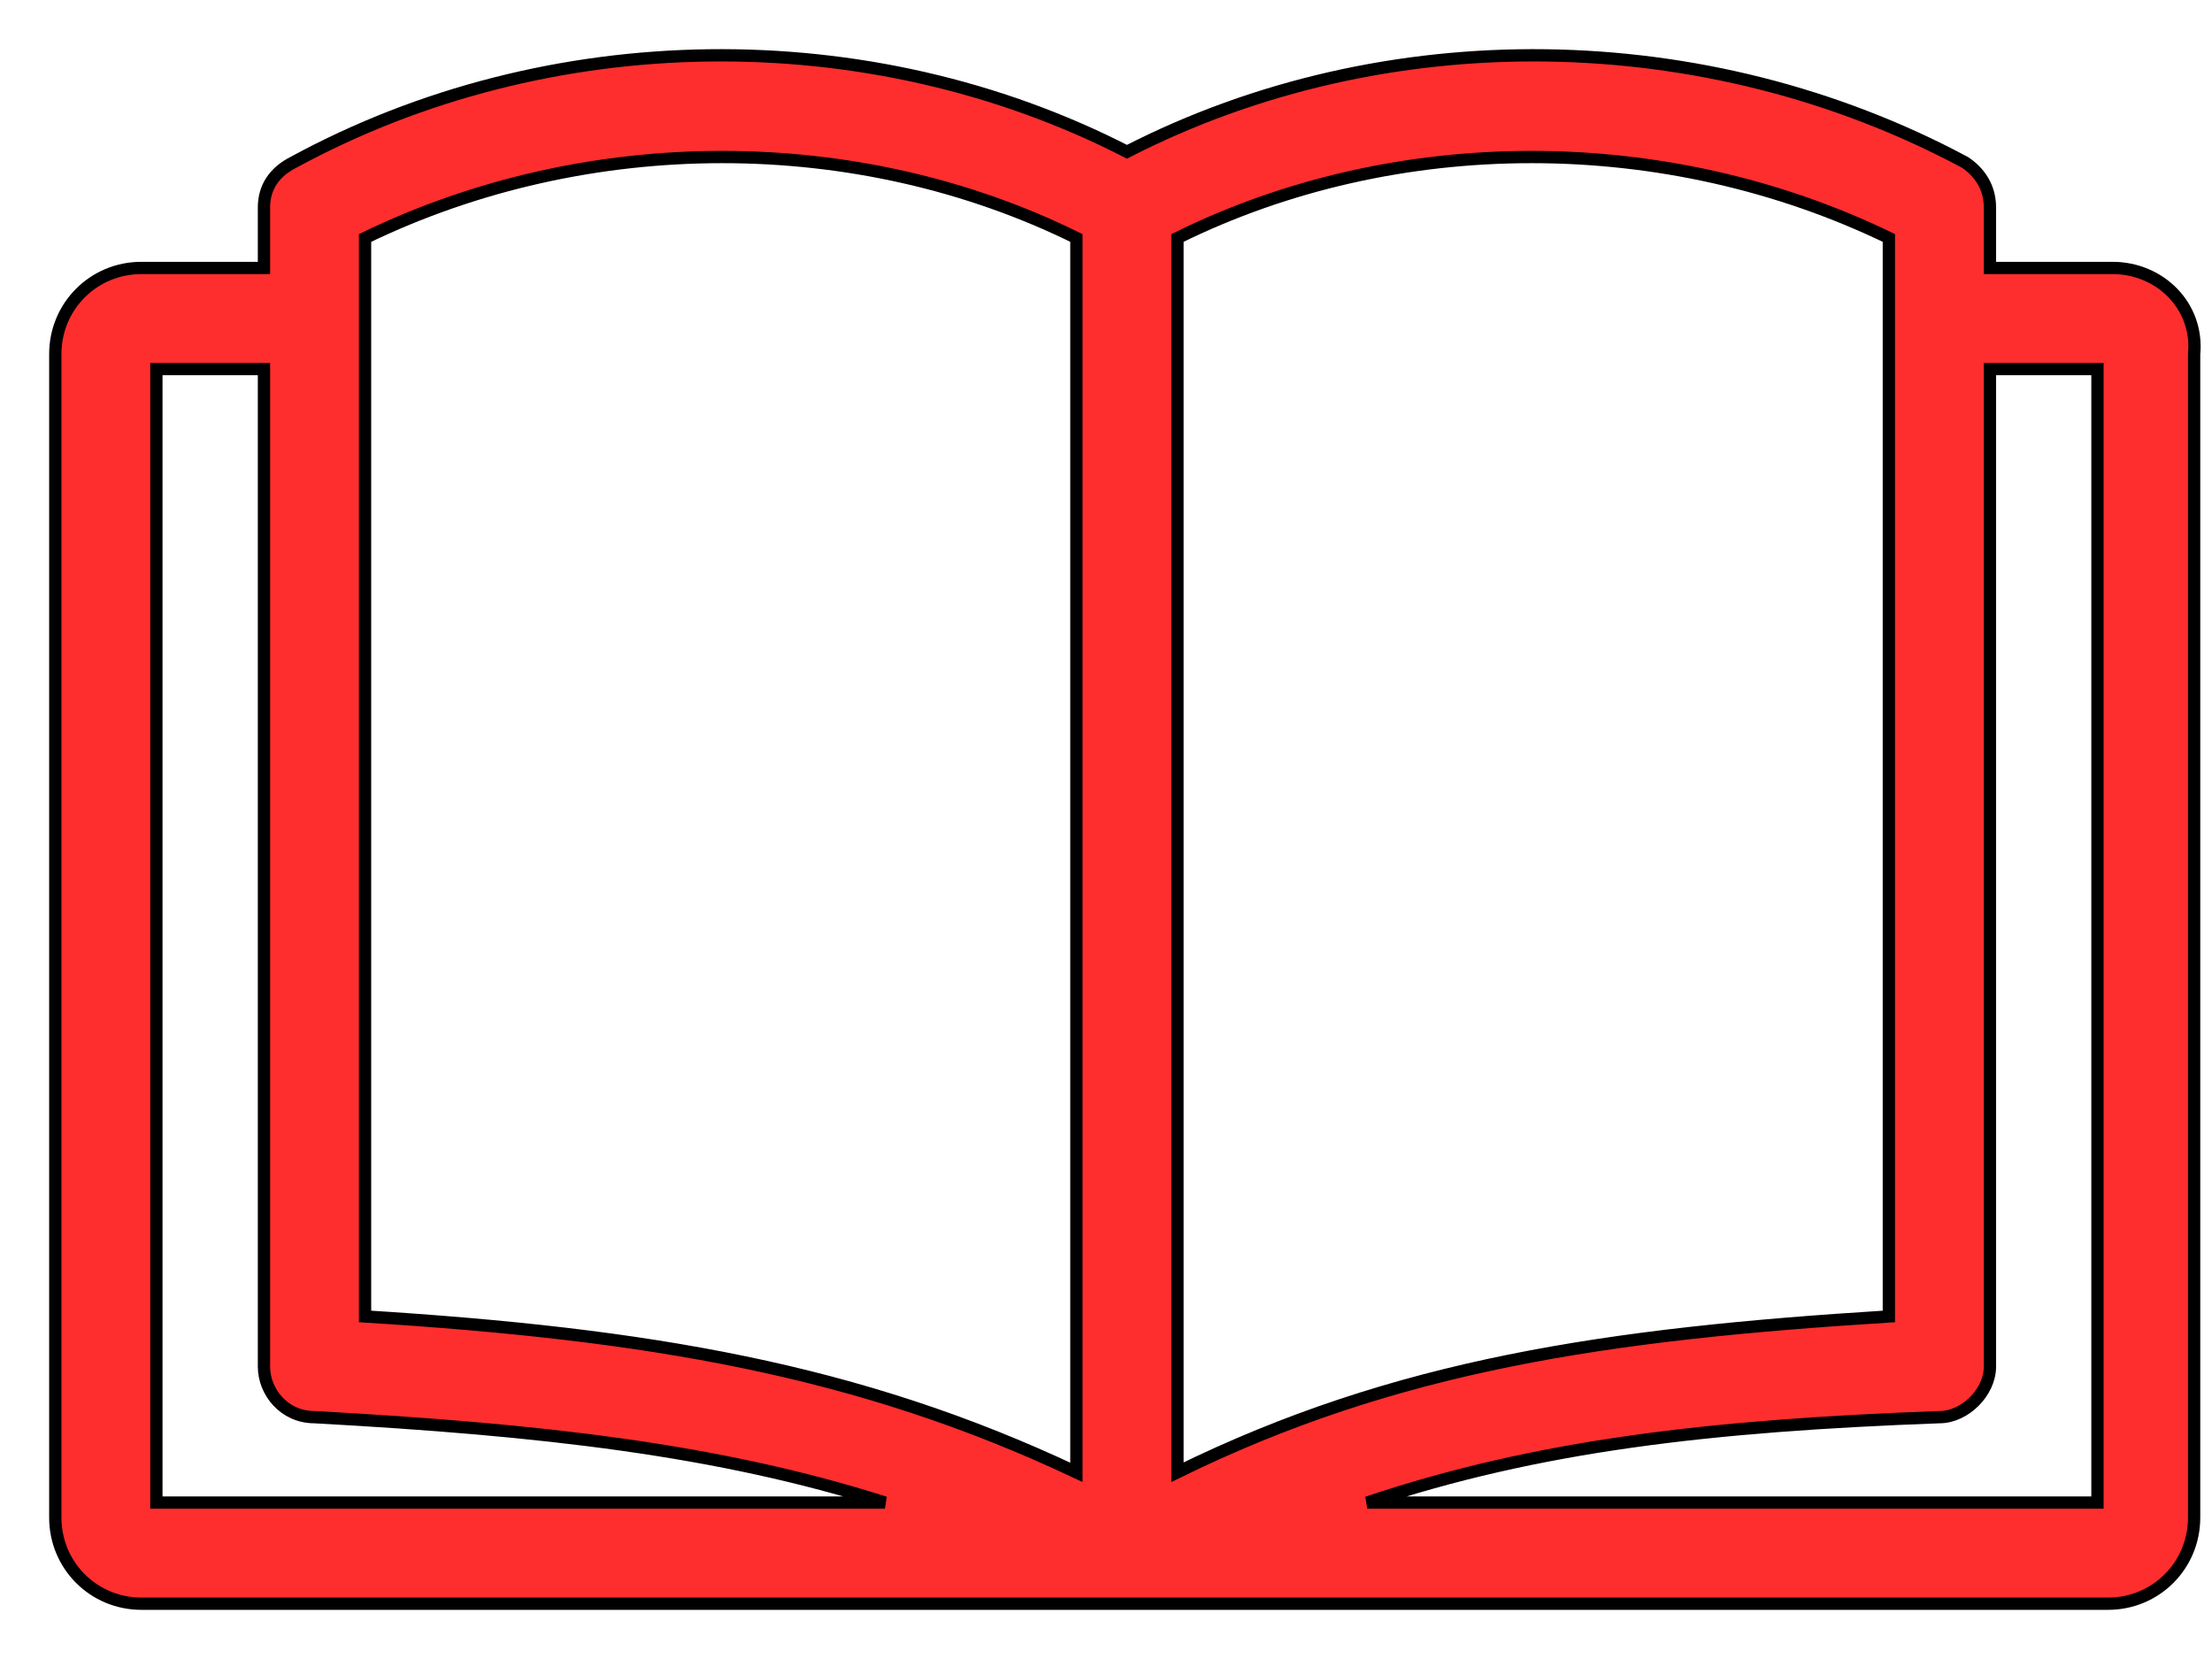 <svg width="36" height="27" viewBox="0 0 36 27" fill="none" xmlns="http://www.w3.org/2000/svg">
<path d="M34.381 4.361H32.386V3.377C32.386 3.049 32.22 2.803 31.98 2.643L31.98 2.643L31.971 2.638C27.768 0.391 22.553 0.31 18.341 2.47C14.129 0.31 8.915 0.391 4.783 2.638C4.627 2.716 4.505 2.817 4.421 2.942C4.337 3.069 4.296 3.215 4.296 3.377V4.361H2.301C1.523 4.361 0.9 4.984 0.9 5.762V24.699C0.9 25.477 1.523 26.1 2.301 26.1H2.342H2.384H2.425H2.466H2.508H2.549H2.591H2.632H2.673H2.715H2.756H2.797H2.839H2.88H2.921H2.962H3.004H3.045H3.086H3.127H3.169H3.21H3.251H3.292H3.334H3.375H3.416H3.457H3.498H3.54H3.581H3.622H3.663H3.705H3.746H3.787H3.828H3.869H3.911H3.952H3.993H4.034H4.076H4.117H4.158H4.199H4.241H4.282H4.323H4.365H4.406H4.447H4.489H4.53H4.571H4.613H4.654H4.695H4.737H4.778H4.82H4.861H4.903H4.944H4.986H5.027H5.069H5.111H5.152H5.194H5.236H5.277H5.319H5.361H5.402H5.444H5.486H5.528H5.57H5.612H5.654H5.696H5.738H5.78H5.822H5.864H5.906H5.948H5.99H6.032H6.075H6.117H6.159H6.202H6.244H6.286H6.329H6.371H6.414H6.456H6.499H6.542H6.585H6.627H6.67H6.713H6.756H6.799H6.842H6.885H6.928H6.971H7.014H7.057H7.101H7.144H7.187H7.231H7.274H7.318H7.361H7.405H7.448H7.492H7.536H7.58H7.624H7.668H7.712H7.756H7.8H7.844H7.888H7.933H7.977H8.021H8.066H8.11H8.155H8.2H8.244H8.289H8.334H8.379H8.424H8.469H8.514H8.559H8.605H8.65H8.695H8.741H8.786H8.832H8.878H8.923H8.969H9.015H9.061H9.107H9.153H9.2H9.246H9.292H9.339H9.385H9.432H9.479H9.525H9.572H9.619H9.666H9.713H9.76H9.808H9.855H9.902H9.95H9.998H10.045H10.093H10.141H10.189H10.237H10.285H10.333H10.382H10.43H10.479H10.527H10.576H10.625H10.674H10.723H10.772H10.821H10.87H10.919H10.969H11.018H11.068H11.118H11.168H11.218H11.268H11.318H11.368H11.418H11.469H11.52H11.57H11.621H11.672H11.723H11.774H11.825H11.877H11.928H11.979H12.031H12.083H12.135H12.187H12.239H12.291H12.344H12.396H12.448H12.501H12.554H12.607H12.66H12.713H12.766H12.82H12.873H12.927H12.981H13.034H13.088H13.143H13.197H13.251H13.306H13.36H13.415H13.47H13.525H13.58H13.635H13.691H13.746H13.802H13.857H13.913H13.969H14.026H14.082H14.138H14.195H14.252H14.308H14.365H14.422H14.48H14.537H14.595H14.652H14.71H14.768H14.826H14.884H14.943H15.001H15.06H15.119H15.178H15.237H15.296H15.355H15.415H15.474H15.534H15.594H15.654H15.714H15.775H15.835H15.896H15.957H16.018H16.079H16.14H16.202H16.264H16.325H16.387H16.449H16.512H16.574H16.637H16.699H16.762H16.825H16.889H16.952H17.015H17.079H17.143H17.207H17.271H17.335H17.4H17.465H17.529H17.594H17.66H17.725H17.791H17.856H17.922H17.988H18.054H18.121H18.187H18.254H18.321H18.388H18.455H18.522H18.59H18.658H18.726H18.794H18.862H18.931H18.999H19.068H19.137H19.206H19.276H19.345H19.415H19.485H19.555H19.625H19.696H19.766H19.837H19.908H19.98H20.051H20.122H20.194H20.266H20.338H20.411H20.483H20.556H20.629H20.702H20.776H20.849H20.923H20.997H21.071H21.145H21.22H21.294H21.369H21.444H21.52H21.595H21.671H21.747H21.823H21.899H21.976H22.052H22.129H22.206H22.284H22.361H22.439H22.517H22.595H22.673H22.752H22.831H22.91H22.989H23.068H23.148H23.228H23.308H23.388H23.469H23.549H23.63H23.711H23.793H23.874H23.956H24.038H24.12H24.203H24.285H24.368H24.451H24.535H24.618H24.702H24.786H24.87H24.955H25.039H25.124H25.209H25.295H25.38H25.466H25.552H25.639H25.725H25.812H25.899H25.986H26.073H26.161H26.249H26.337H26.425H26.514H26.603H26.692H26.781H26.871H26.96H27.051H27.141H27.231H27.322H27.413H27.504H27.596H27.688H27.779H27.872H27.964H28.057H28.15H28.243H28.336H28.43H28.524H28.618H28.713H28.807H28.902H28.997H29.093H29.189H29.285H29.381H29.477H29.574H29.671H29.768H29.866H29.963H30.061H30.16H30.258H30.357H30.456H30.555H30.655H30.755H30.855H30.955H31.056H31.157H31.258H31.359H31.461H31.563H31.665H31.767H31.87H31.973H32.076H32.18H32.284H32.388H32.492H32.597H32.702H32.807H32.913H33.018H33.124H33.23H33.337H33.444H33.551H33.658H33.766H33.874H33.982H34.091H34.2H34.309C35.087 26.1 35.709 25.477 35.709 24.699V5.767C35.785 4.982 35.155 4.361 34.381 4.361ZM30.741 3.873V21.425C26.15 21.711 22.718 22.214 19.163 23.96V3.873C22.72 2.117 27.113 2.116 30.741 3.873ZM5.941 3.873C9.569 2.116 13.962 2.117 17.518 3.873V23.962C13.964 22.284 10.534 21.712 5.941 21.425V3.873ZM2.545 6.007H4.296V22.242C4.296 22.651 4.622 23.063 5.116 23.064C8.819 23.267 11.698 23.594 14.402 24.454H2.545V6.007ZM34.136 24.454H22.252C25.019 23.525 27.844 23.2 31.565 23.064C31.777 23.064 31.982 22.958 32.131 22.809C32.28 22.66 32.386 22.455 32.386 22.242V6.007H34.136V24.454Z" fill="#FF2E2E" stroke="black" stroke-width="0.2"/>
</svg>

